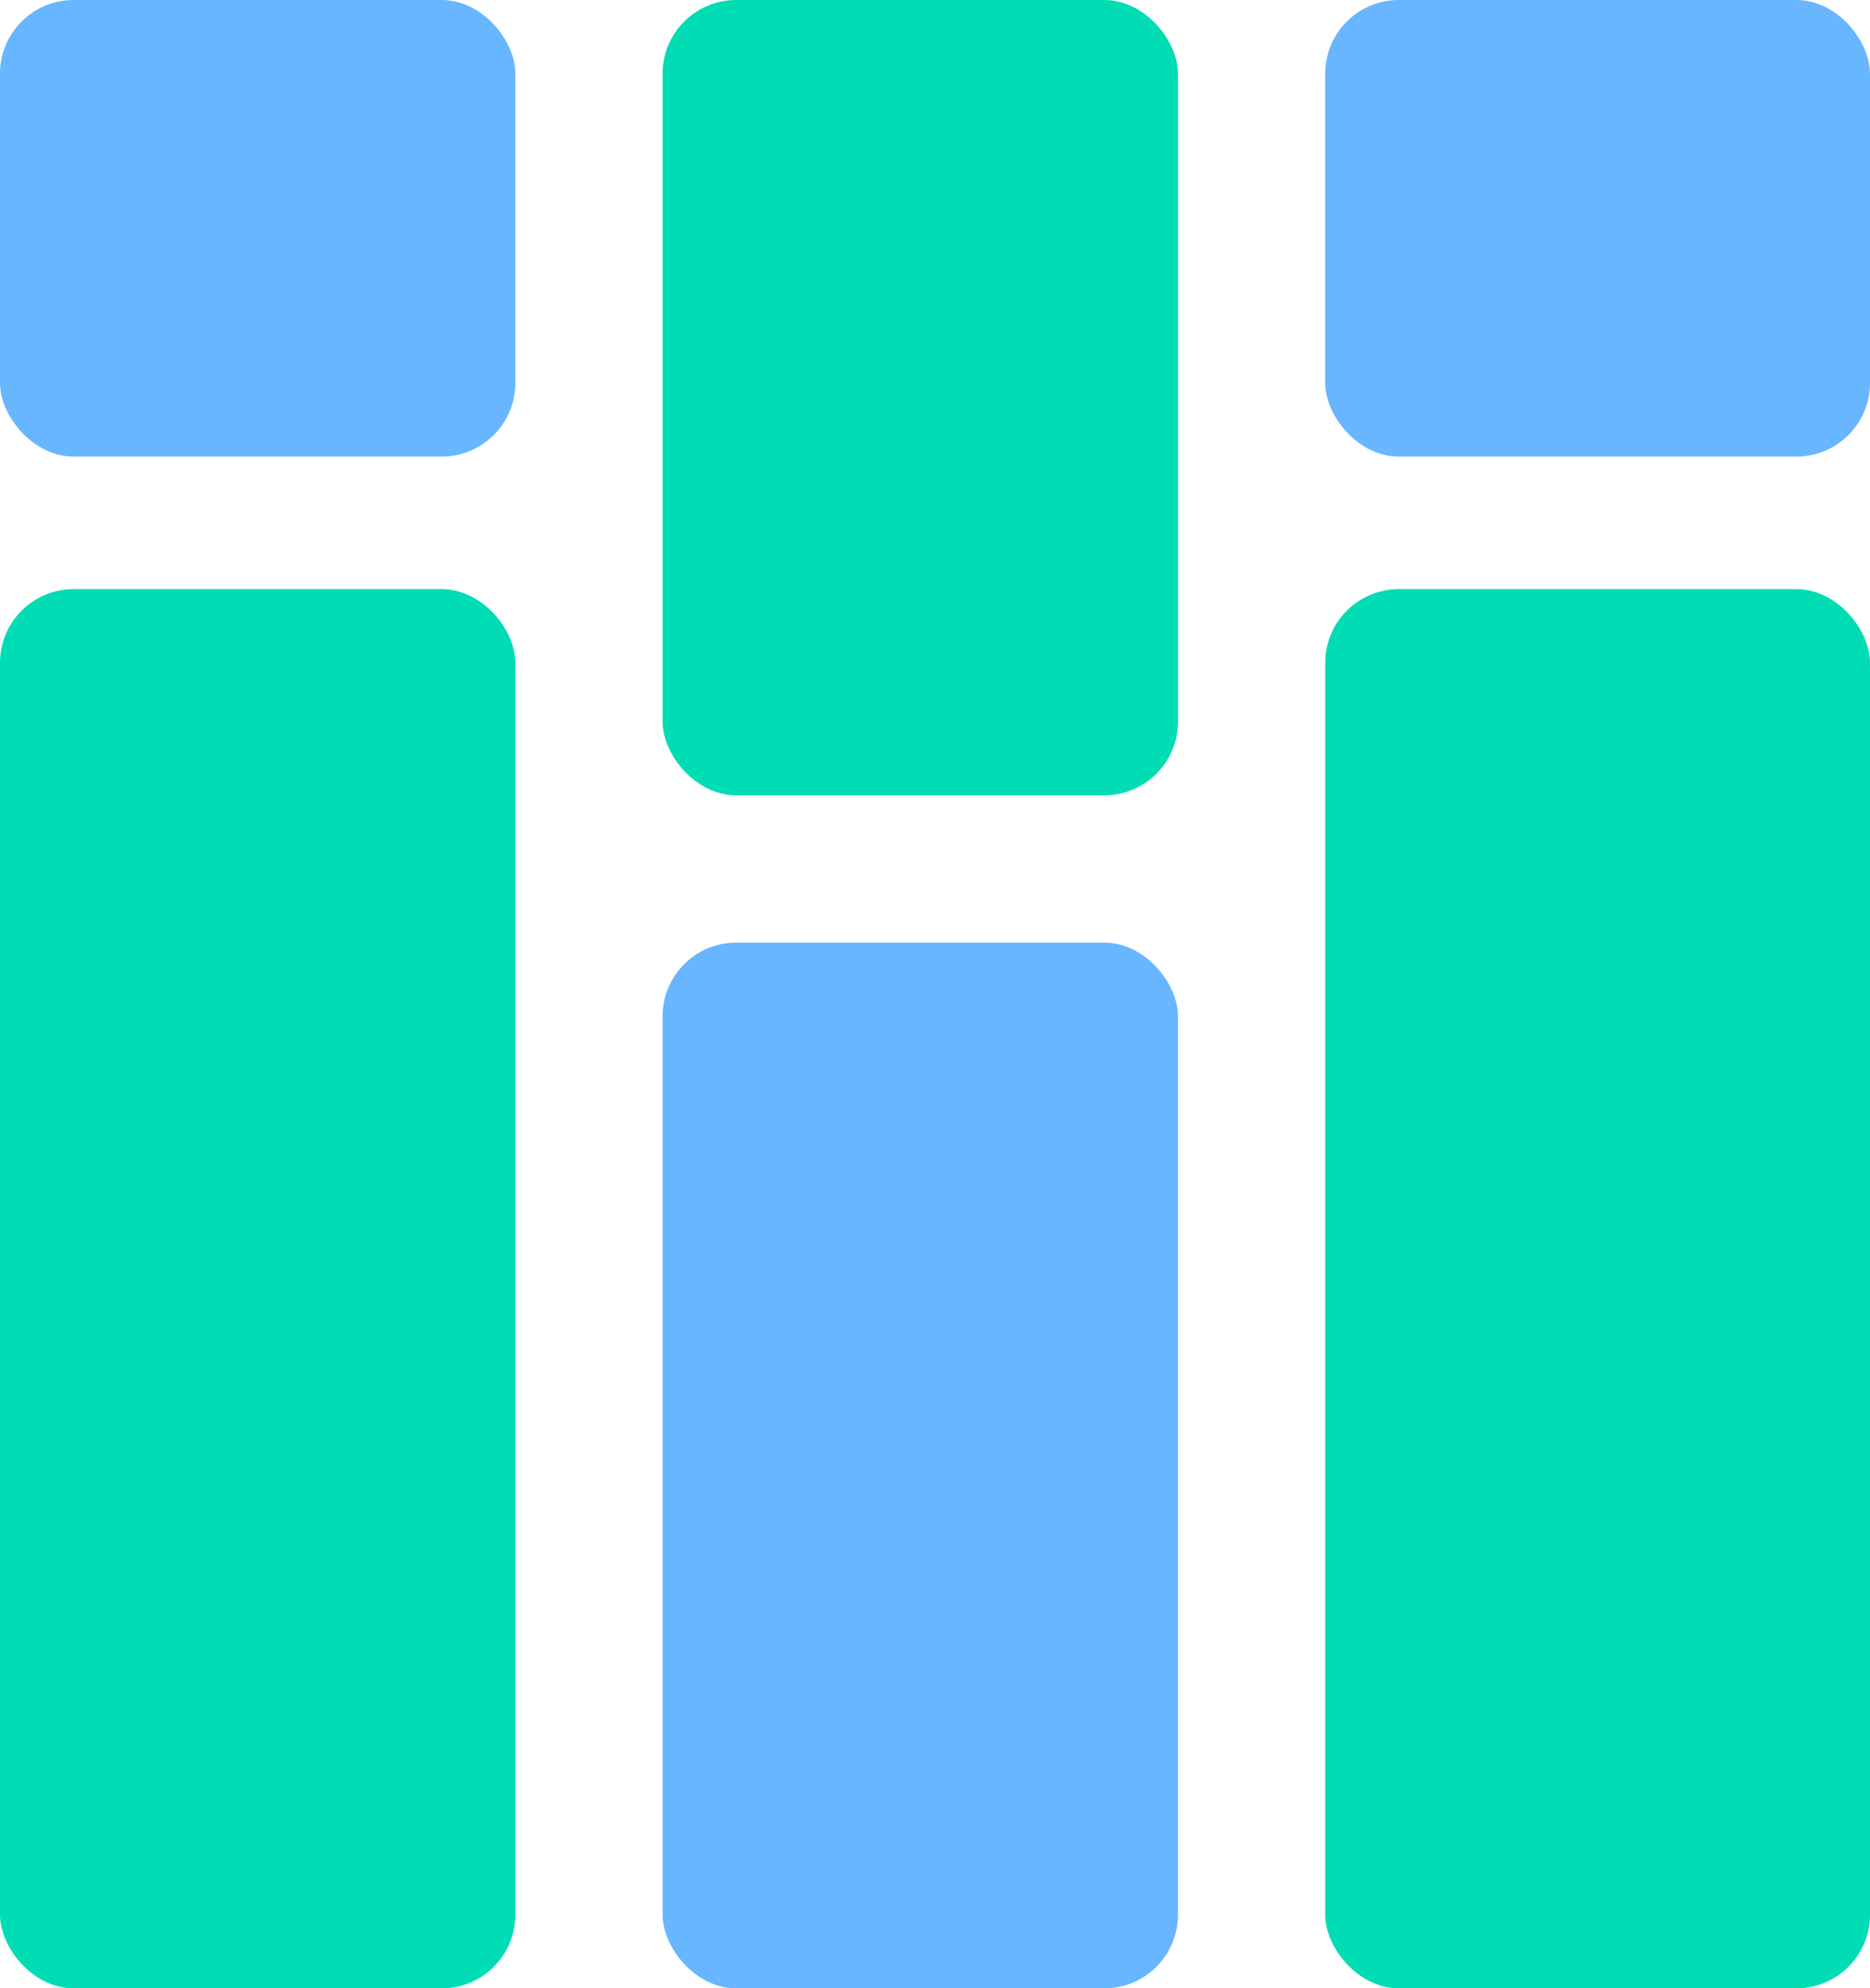 <svg width="127" height="135" viewBox="0 0 127 135" fill="none" xmlns="http://www.w3.org/2000/svg">
<rect width="35" height="31" rx="5" fill="#67B6FF"/>
<rect x="90" width="37" height="31" rx="5" fill="#67B6FF"/>
<rect x="45" y="64" width="35" height="71" rx="5" fill="#67B6FF"/>
<rect x="45" width="35" height="54" rx="5" fill="#00DCB3"/>
<rect x="90" y="40" width="37" height="95" rx="5" fill="#00DCB3"/>
<rect y="40" width="35" height="95" rx="5" fill="#00DCB3"/>
</svg>
